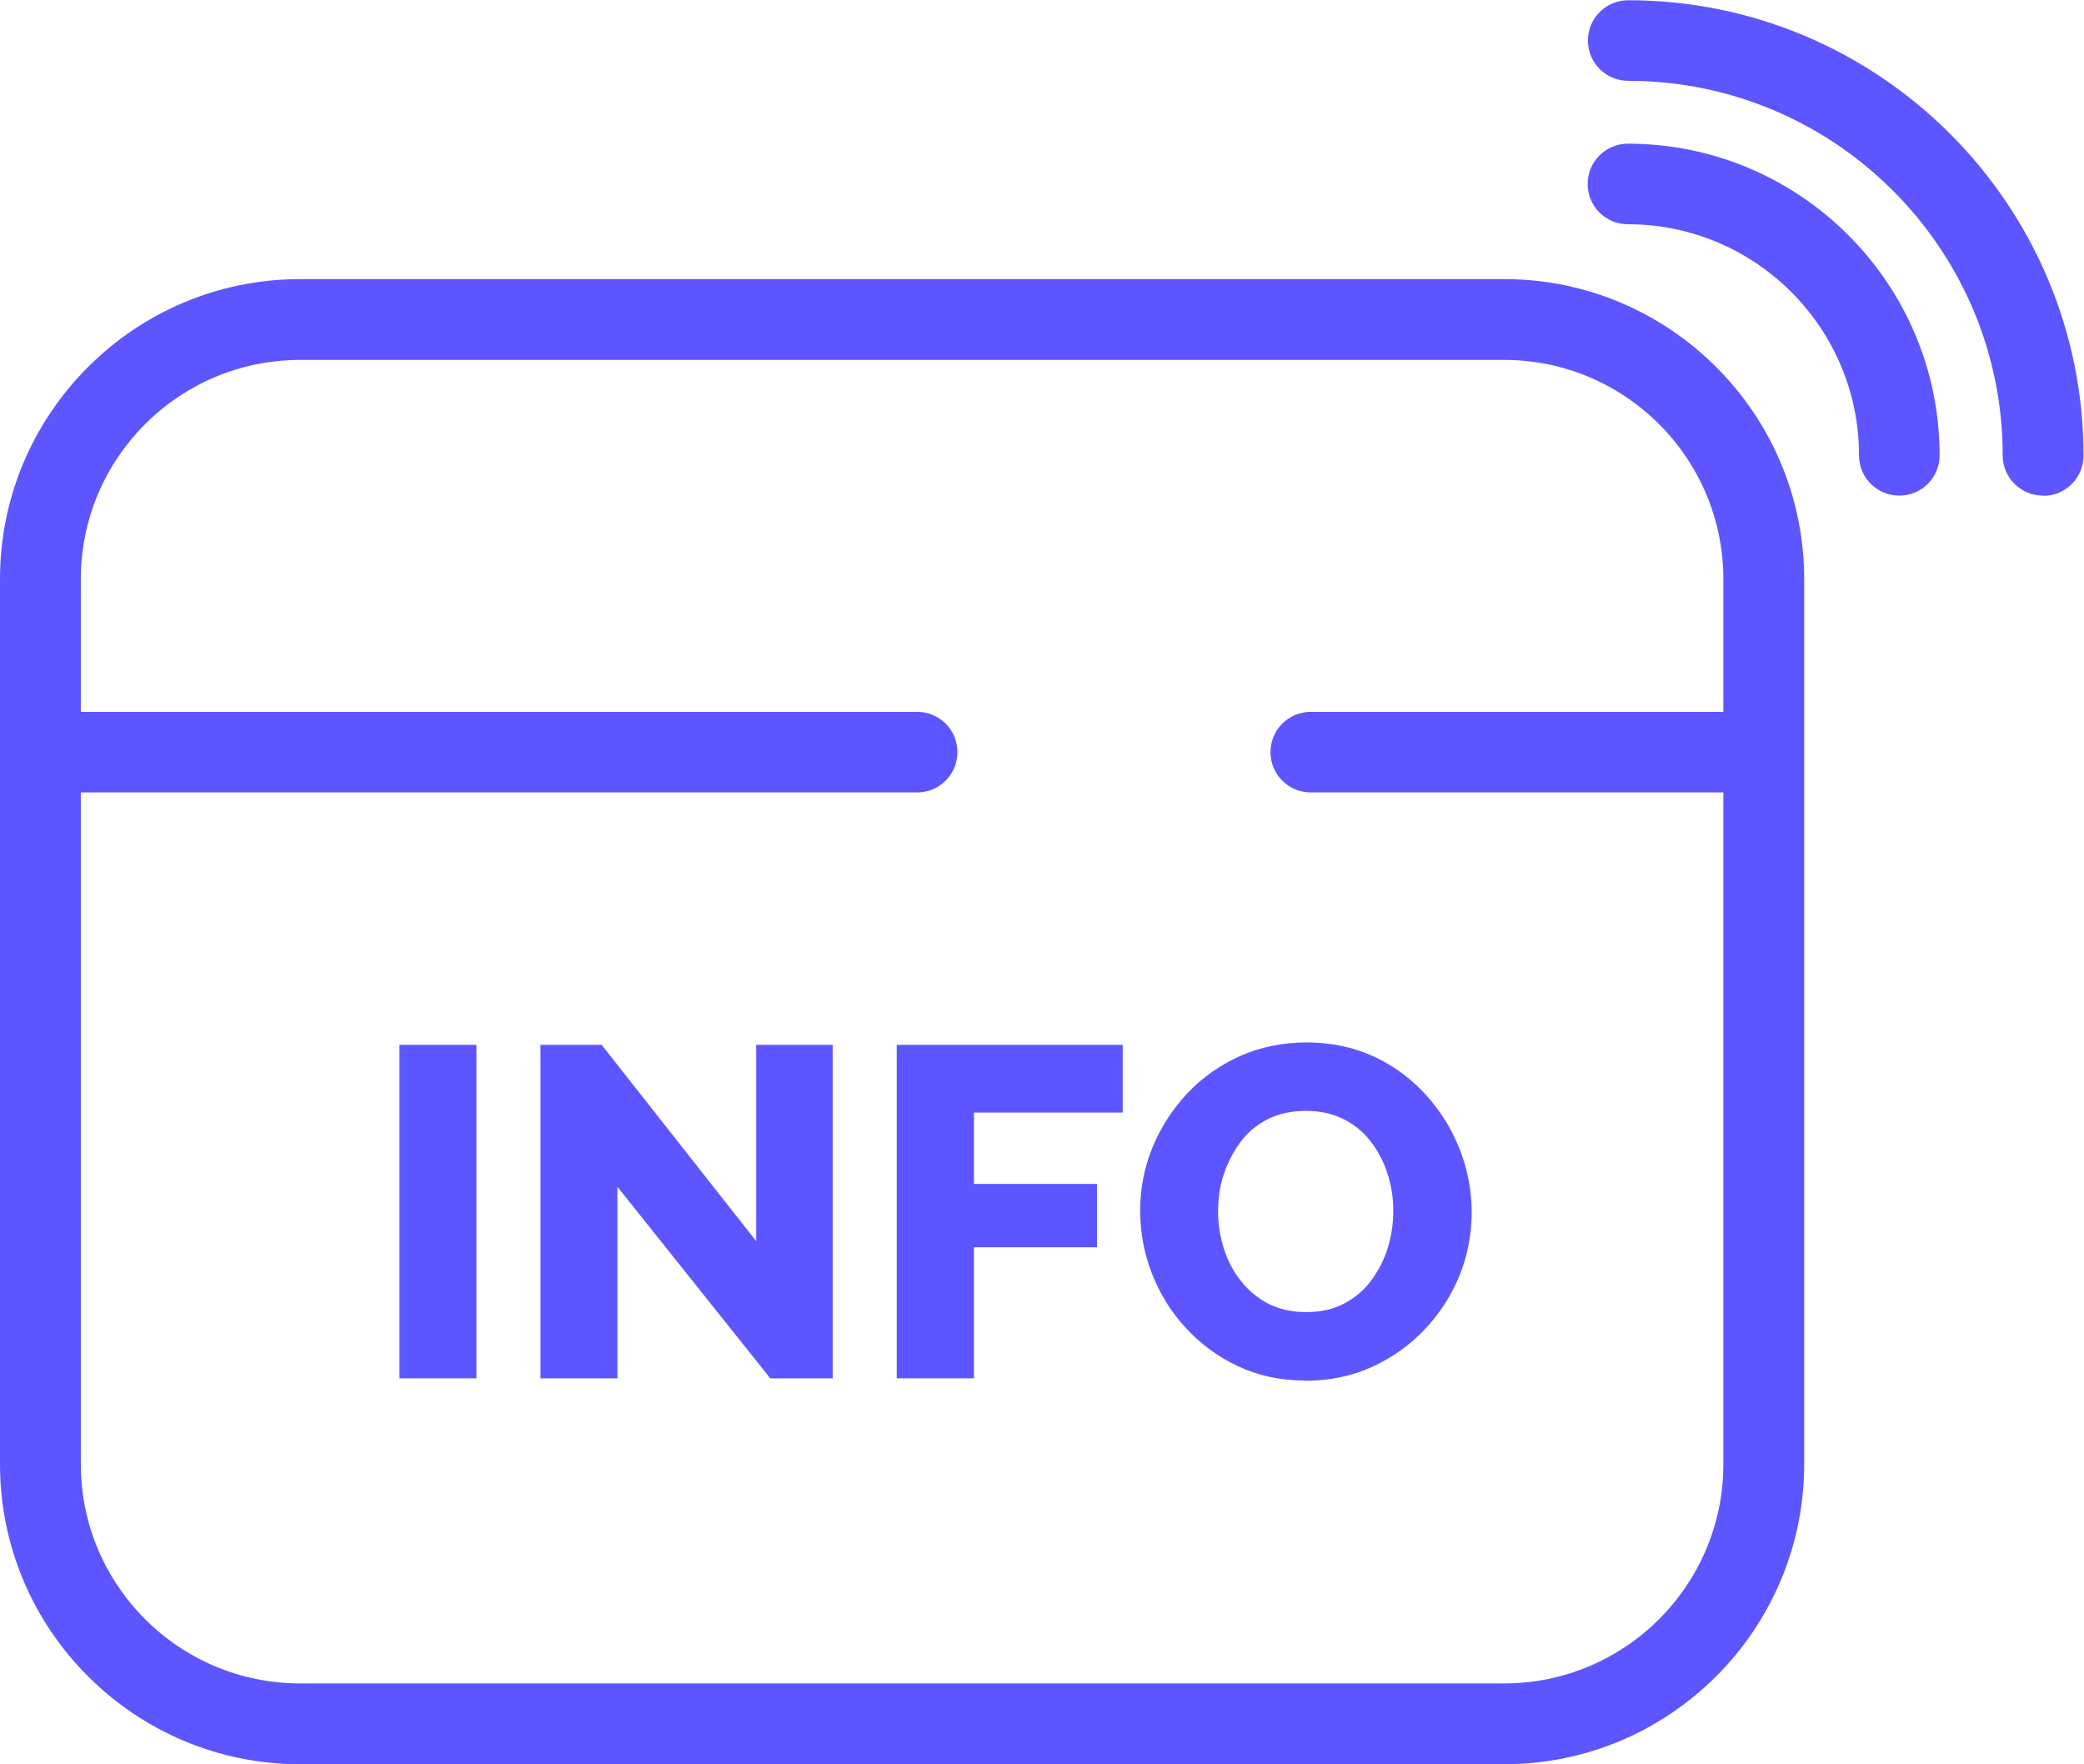 <?xml version="1.0" encoding="UTF-8"?>
<svg id="Capa_1" data-name="Capa 1" xmlns="http://www.w3.org/2000/svg" viewBox="0 0 85.87 72.69">
  <defs>
    <style>
      .cls-1 {
        fill: #5d55ff;
      }
    </style>
  </defs>
  <path class="cls-1" d="M61.98,72.69H12.36c-6.81,0-12.36-5.54-12.36-12.36V23.86c0-6.81,5.54-12.36,12.36-12.36H61.98c6.81,0,12.36,5.54,12.36,12.36V60.33c0,6.81-5.54,12.36-12.36,12.36ZM12.36,14.83c-4.98,0-9.03,4.05-9.03,9.03V60.33c0,4.98,4.05,9.03,9.03,9.03H61.98c4.98,0,9.03-4.05,9.03-9.03V23.86c0-4.98-4.05-9.03-9.03-9.03H12.36Z"/>
  <path class="cls-1" d="M37.79,32.65H1.66c-.92,0-1.66-.74-1.66-1.66s.74-1.66,1.66-1.66H37.79c.92,0,1.66,.74,1.66,1.66s-.74,1.66-1.66,1.66Z"/>
  <path class="cls-1" d="M72.67,32.65h-18.66c-.92,0-1.66-.74-1.66-1.66s.74-1.66,1.66-1.66h18.66c.92,0,1.66,.74,1.66,1.66s-.74,1.66-1.66,1.66Z"/>
  <path class="cls-1" d="M78.26,20.42c-.92,0-1.66-.74-1.66-1.66,0-5.25-4.27-9.52-9.52-9.52-.92,0-1.66-.74-1.66-1.66s.74-1.66,1.66-1.66c7.08,0,12.84,5.76,12.84,12.84,0,.92-.74,1.66-1.66,1.66Z"/>
  <path class="cls-1" d="M84.18,20.42c-.92,0-1.66-.74-1.66-1.66,0-8.51-6.92-15.43-15.43-15.43-.92,0-1.66-.74-1.66-1.66s.74-1.66,1.66-1.66c10.34,0,18.76,8.41,18.76,18.76,0,.92-.74,1.66-1.66,1.66Z"/>
  <g>
    <path class="cls-1" d="M16.46,56.79v-13.74h3.17v13.74h-3.17Z"/>
    <path class="cls-1" d="M25.44,48.91v7.88h-3.17v-13.74h2.52l6.37,8.09v-8.09h3.15v13.74h-2.57l-6.29-7.88Z"/>
    <path class="cls-1" d="M36.95,56.79v-13.74h9.31v2.79h-6.13v2.94h5.07v2.61h-5.07v5.4h-3.17Z"/>
    <path class="cls-1" d="M53.77,56.88c-1.01,0-1.93-.2-2.76-.59s-1.55-.92-2.16-1.59c-.61-.66-1.07-1.41-1.39-2.24-.32-.83-.48-1.69-.48-2.58s.17-1.79,.51-2.61c.34-.83,.82-1.56,1.43-2.22,.61-.65,1.34-1.16,2.18-1.54,.84-.37,1.75-.56,2.75-.56s1.94,.2,2.78,.59c.83,.39,1.55,.93,2.15,1.6s1.06,1.42,1.38,2.25c.32,.83,.48,1.68,.48,2.55,0,.92-.17,1.79-.5,2.61-.34,.83-.81,1.56-1.43,2.22-.62,.65-1.34,1.17-2.18,1.55-.83,.38-1.75,.57-2.76,.57Zm-3.58-6.97c0,.53,.08,1.04,.24,1.54,.16,.5,.39,.94,.7,1.33s.68,.7,1.12,.93c.45,.23,.97,.35,1.58,.35s1.12-.12,1.57-.36c.45-.24,.83-.56,1.12-.97,.3-.41,.52-.85,.67-1.34s.22-.99,.22-1.51-.08-1.04-.24-1.53c-.16-.49-.39-.93-.7-1.33-.3-.39-.68-.7-1.13-.92-.45-.22-.96-.33-1.53-.33-.61,0-1.14,.12-1.59,.35-.45,.23-.83,.55-1.12,.95s-.52,.84-.68,1.33c-.16,.48-.23,.99-.23,1.52Z"/>
  </g>
</svg>